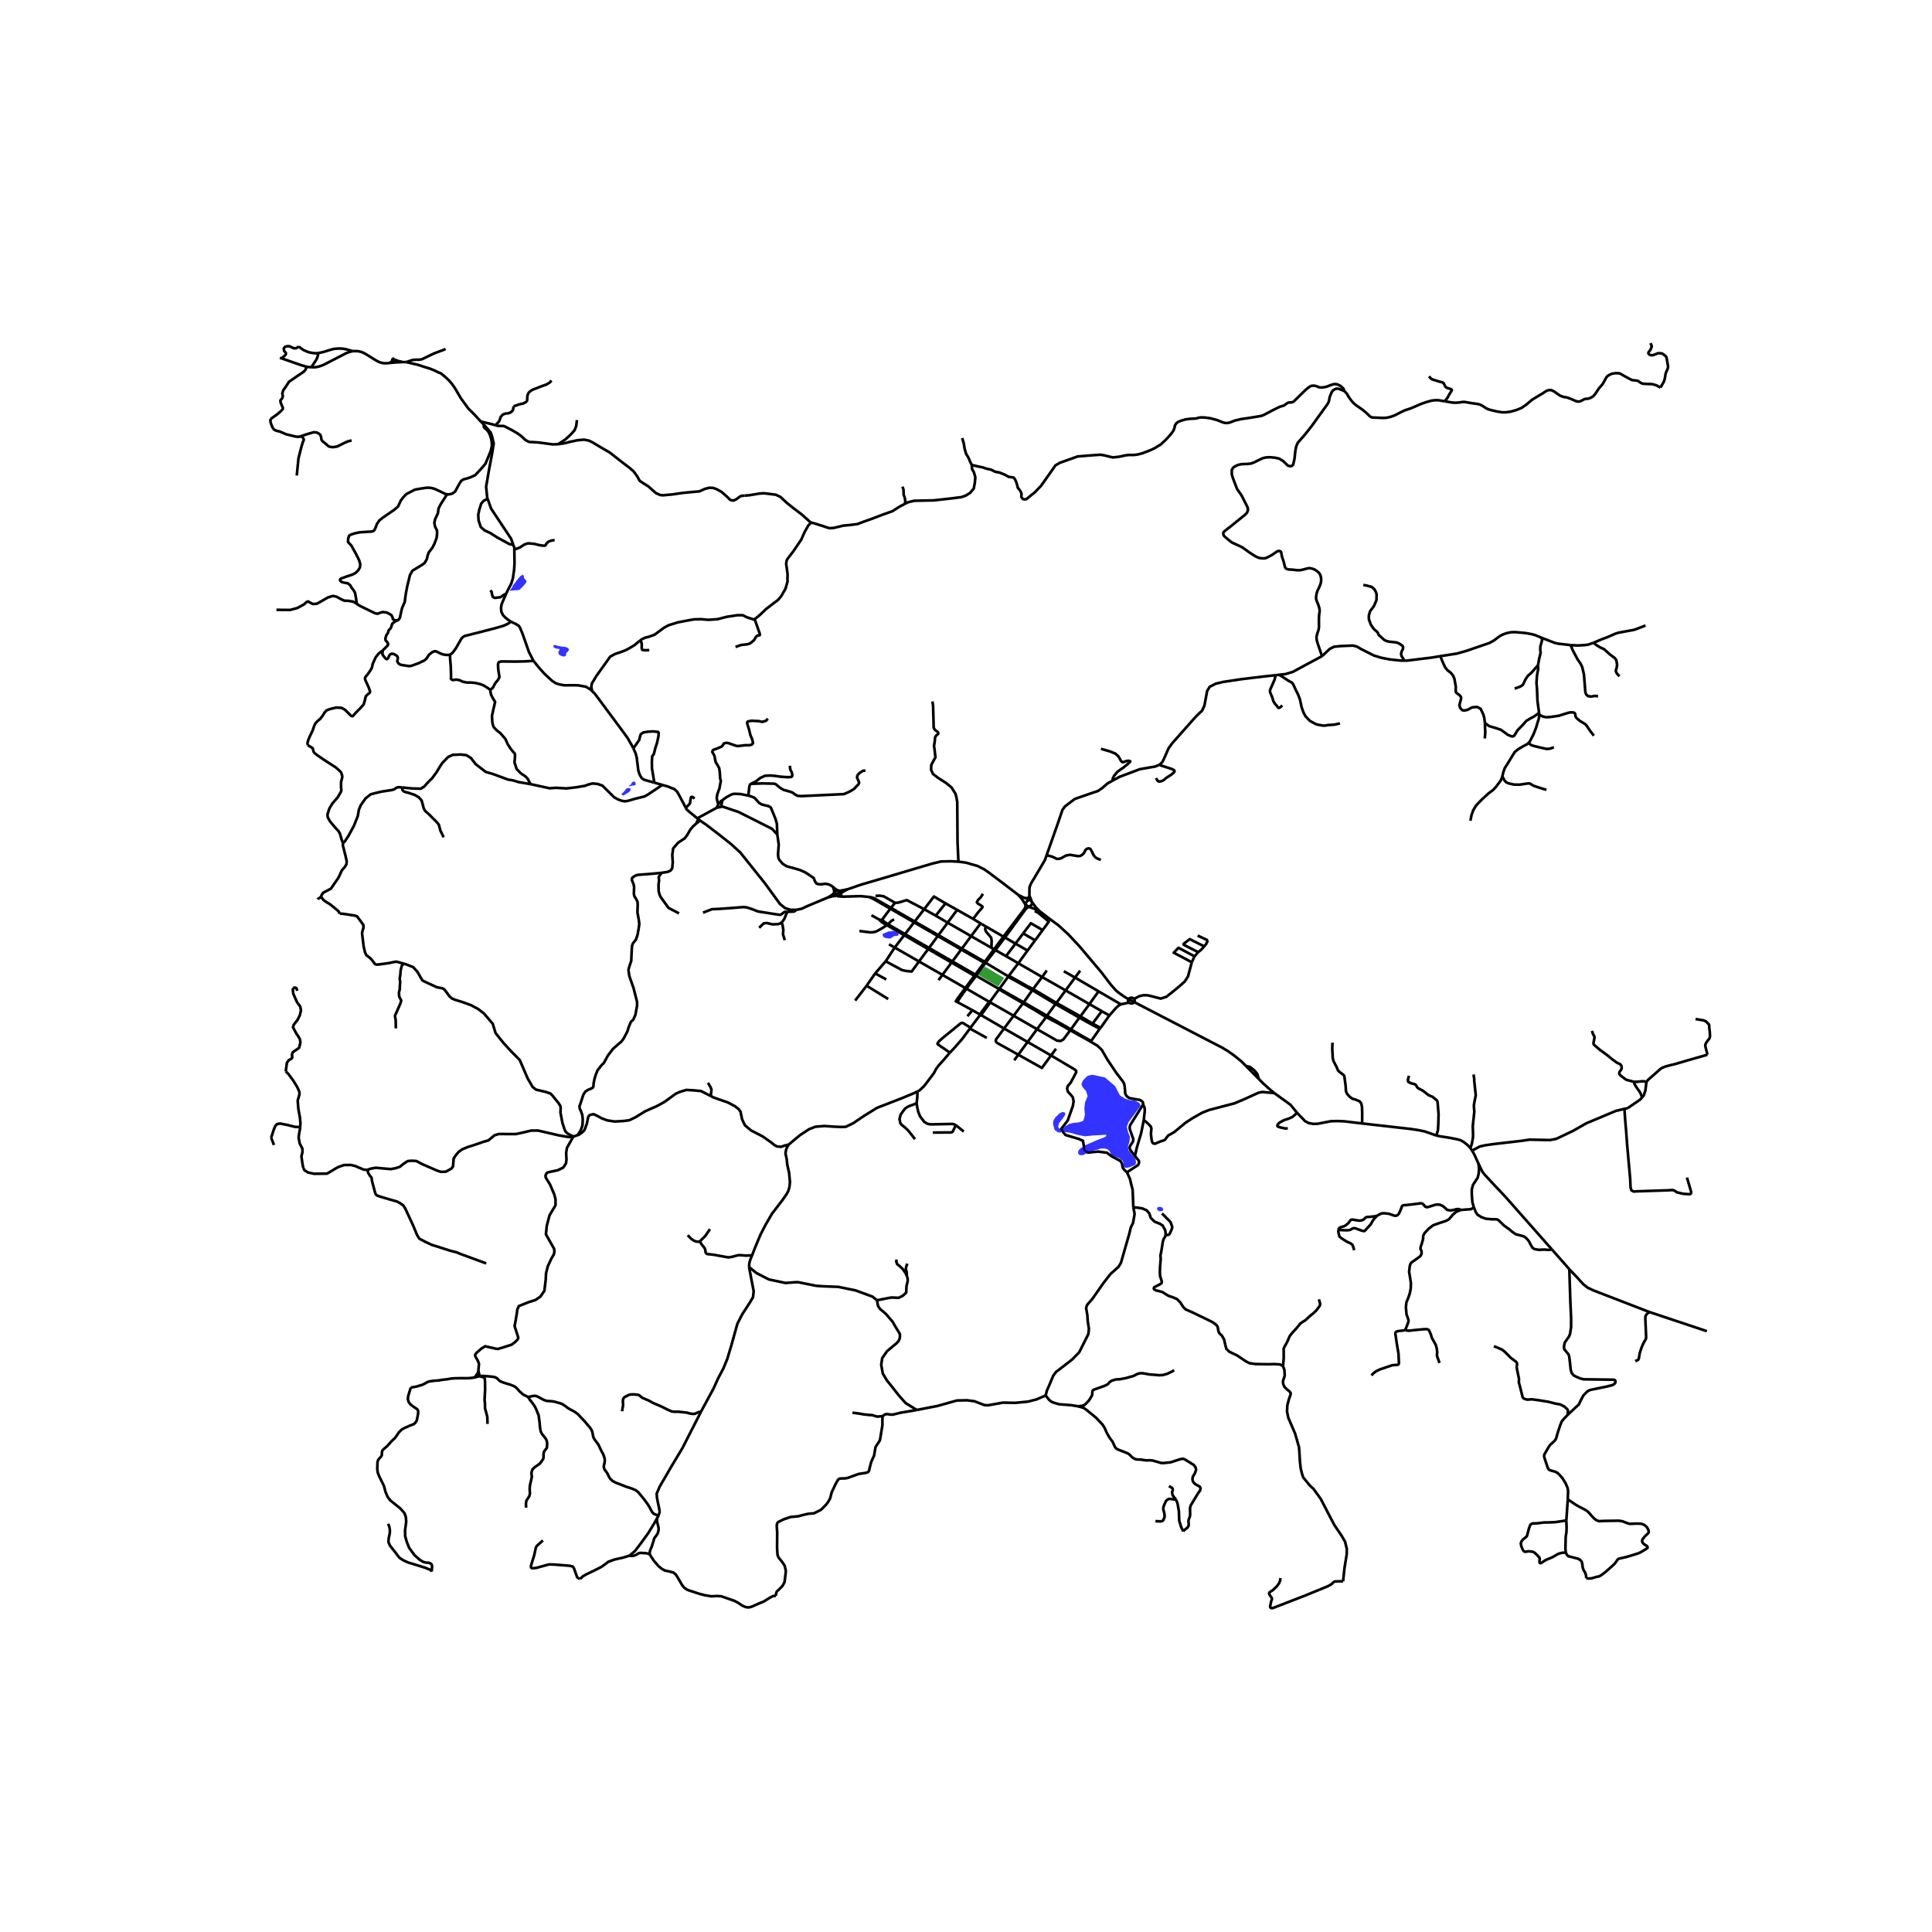 <svg xmlns="http://www.w3.org/2000/svg" width="960" height="960" viewBox="0 0 720 720"><defs><style>*{stroke-linejoin:round;stroke-linecap:butt}</style></defs><g id="figure_1"><path id="patch_1" d="M0 720h720V0H0z" style="fill:#fff"/><g id="axes_1"><path id="patch_2" d="M90 608.752h558V118.448H90z" style="fill:#fff"/><g id="LineCollection_1"><path d="m308.447 334.494 2.561-1.126M296.774 339.07l1.921-.389 2.526-1.16 7.226-3.027M308.447 334.494l1.895-.511 1.262-.12M310.89 332.776l-.697.664-1.746 1.054M145.248 135.262l1.912-.19M131.471 130.865l1.294-.026.929.072.89.222.998.4 1.005.589 3.586 2.223 1.021.53.924.31.734.155 1.122.05 1.274-.128" clip-path="url(#p62841660d0)" style="fill:none;stroke:#000"/><path d="m146.297 134.15-.32.539-.73.573M118.58 131.576l-.974.09-1.225-.137-1.237-.24-1.028-.394-.982-.442-1.041-.707-.708-.613M104.988 133.564l1.133-1.06.395-.42.042-.482-.225-.308-.466-.569-.113-.902.438-.555.875-.26.846.037 1.313.63.536.16.691-.11.932-.592M147.16 135.072l2.944-.143M147.16 135.072l.077-.257.018-.303-.16-.419M146.297 134.15l.305.47.265.247.293.205M150.104 134.93l1.285.015M150.104 134.93l-1.651-.384-.955-.341-.402-.112M116.022 136.859l1.581-.01 1.346-.285 1.65-.593 8.485-4.387 1.218-.45 1.17-.27" clip-path="url(#p62841660d0)" style="fill:none;stroke:#000"/><path d="m118.58 131.576 1.504-.291 1.608-.466 1.8-.563 1.006-.24 1.731-.143 1.428.059 1.423.25 2.391.683M381.218 373.892l.291-.35M381.218 373.892l-3.464 4.649M381.218 373.892l4.341 2.526 4.304 2.621M381.218 373.892l-2.138-1.246M374.915 356.325l-3.954-2.25M374.915 356.325l4.579 2.65M374.915 356.325l3.528-4.672M370.447 353.78l-.983-.564M370.447 353.78l.514.296M370.447 353.78l-3.45 4.672M370.447 353.78l3.507-4.718M413.428 378.445l-2.826-1.605M413.428 378.445l-3.28 4.628M417.689 374.28l-.92.57-.93.852-2.411 2.743M379.494 358.976l8.883 5.137M379.494 358.976l-3.532 4.7M379.494 358.976l3.438-4.732M382.932 354.244l2.827-3.805M382.932 354.244l-4.489-2.591M379.484 393.058l-1.51 2.093M379.484 393.058l3.47-4.74M374.188 383.288l-2.98 4.04-.138.582.24.519.593.407 7.58 4.222M391.692 393.334l-3.409 4.654-8.8-4.93M345.906 353.682l-3.423 4.628M345.906 353.682l.308-.418M345.906 353.682l2.287 1.323M345.906 353.682l-2.435-1.408M356.693 339.086l-3.528 4.773M356.693 339.086l-4.325-2.418M356.693 339.086l5.981 3.374M353.165 343.859l-3.437 4.65M353.165 343.859l-4.451-2.62M353.165 343.859l8.742 5.018M349.746 365.284l1.46-1.971M349.488 348.832l-3.274 4.432M349.488 348.832l.24-.322M349.488 348.832l2.27 1.308M349.488 348.832l-2.41-1.387M366.758 358.775l-3.3 4.427M366.758 358.775l.41.206M366.758 358.775l.238-.323M366.758 358.775l-2.038-1.173M390.102 361.653l-1.725 2.46M358.215 353.858l-3.284 4.43M358.215 353.858l.24-.323M358.215 353.858l2.542 1.463M358.215 353.858l-2.316-1.334M340.64 343.739l2.291 1.318M340.64 343.739l-3.364 4.374M340.64 343.739l.247-.32M340.64 343.739l-3.331-1.919M397.117 369.096l-8.74-4.983M397.117 369.096l8.875 5.096M397.117 369.096l-3.425 4.657M397.117 369.096l3.521-4.782M389.863 379.04l-3.388 4.503M389.863 379.04l.316-.515M389.863 379.04l4.565 2.39M393.354 374.177l-3.175 4.348M393.354 374.177l.338-.424M393.354 374.177l6.49 3.7M393.354 374.177l-8.644-5.163M361.907 348.877l7.557 4.339M361.907 348.877l-3.452 4.658M361.907 348.877l3.514-4.74M402.542 361.727l-1.904 2.587M365.615 378.303l8.573 4.985M365.615 378.303l3.427-4.735M365.615 378.303l-.467-.267M365.615 378.303l-.53.177M384.71 369.014l.283-.418M384.71 369.014l-3.2 4.529M384.71 369.014l-2.357-1.308M409.85 383.37l.298-.297M409.85 383.37l-3.22 4.59M406.905 381.858l2.614 1.359.332.152M375.693 364.029l-3.199 4.404M375.693 364.029l.27-.354M375.693 364.029l.393.195 2.215 1.22M375.693 364.029l-.359-.429M363.125 363.642l.508.222M363.125 363.642l-1.052 1.415M363.125 363.642l.334-.44M363.125 363.642l-3.939-2.278M333.43 353.114l-2.135-1.205M333.43 353.114l-3.366 5.13M333.43 353.114l9.053 5.196M333.43 353.114l3.538-4.602M374.188 383.288l8.767 5.03M374.188 383.288l3.566-4.747M327.794 342.772l.435.669M327.794 342.772l-3.026-1.682M327.794 342.772l.848.084M354.612 358.719l-3.405 4.594M354.612 358.719l.32-.43M354.612 358.719l4.574 2.645M354.612 358.719l-2.196-1.27M373.954 349.062l.547.315M373.954 349.062l-6.574-3.795M373.954 349.062l3.494-4.6M372.298 368.695l-3.217 4.401M372.298 368.695l2.371 1.381M372.494 368.433l-.076.115-.12.147M372.298 368.695l-.414-.375M378.443 351.653l2.865-3.795M378.443 351.653l-3.942-2.276M336.968 348.512l2.46 1.421M336.968 348.512l.308-.399M336.968 348.512l-2.314-1.34M344.417 338.829l4.297 2.41M344.417 338.829l-3.53 4.59M352.368 336.668l-4.321-2.56-3.63 4.72M333.527 336.492l1.327-.133 1.454-.42.974-.34.685-.14 6.45 3.37M406.453 388.197l.177-.238M426.02 411.59l-.064-.71-.445-.562-.776-.413-2.004-.34-1.968-.377-.868-.667-.536-.901-.212-2.606-.184-1.074-.49-.907-2.434-3.178-3.383-5.042-1.99-3.458-.747-.765-.988-.914-2.478-1.479M406.453 388.197l-2.161-1.205M245.419 564.823l-.586 1.044M261.24 526.119l-6.952 13.605-3.966 6.593-4.523 7.797-1.075 2.542.116 1.556.42 2.098.352 1.632.23 1.499-.423 1.382M196.785 520.62l.631-.107.95-.232.87-.105.674.105.854.395 1.048.593.914.475 1.061.346.939.046.889.062 1.107.182.925.287 1.02.244.959.392.987.654.904.704 1.072.636 1.002.512.826.494 1.023.796.987 1.068 1.496 1.55.988 1.21.79.877.642.926.275.555.226.79.127.864.212.803.55.95.825 1.069.488.66.522 1.16.543 1.118.691 1.247.261.753.269.87.063.779-.12.938-.198.778-.066.598.116.556.317.642.35.463.285.346.346.568.297.63.275.586.395.586.797.803.804.469.988.438 1.15.426 2.47.975 1.121.334.981.351 1.094.458.734.524.62.605.55.691.6.704.96 1.222 1.242 1.717.522.851.423.815.667 1.173.314.324.363.287.462.195.628.24.537.182M234.602 579.75l1.99-1.68 2.075-2.703 2.885-3.97 2.286-3.728.995-1.802" clip-path="url(#p62841660d0)" style="fill:none;stroke:#000"/><path d="m242.085 579.24.081-.913.155-.64.564-1.326.706-2.216.183-.803.678-.901.656-.963.317-1.179.015-.889-.247-1.037-.346-1.333-.014-1.173M261.24 526.119l.3-.587 4.403-8.125 1.623-3.617 1.993-3.779 1.467-3.556 1.563-5.185 2.216-7.964 1.82-3.532 2.755-4.235 1.241-2.094.255-2.228-1.094-5.668-.628-3.371M280.28 467.82l-.72 1.741-.324 1.321-.082 1.296M326.821 484.568l-1.662-1.342-6.324-2.33-6.407-1.311-5.576-.218-2.64-.175-6.843-1.37-1.115.037-3.514.271-6.192-1.312-4.66-2.403-2.734-2.237M280.28 467.82l1.1-2.853 2.06-4.914 1.87-3.624 2.396-4.131 3.99-5.186 1.524-2.21.564-1.1.423-1.42.187-1.865-.31-3.383-.678-3.038-.226-2.149-.451-2.074.18-1.21.367-1.075.709-1.062M341.908 406.74l-1.43.707-4.714 1.951-8.917 3.458-4.798 2.964-4.036 2.741-2.794 1.358-1.736.075-2.751-.123-3.514-.248-3.372.284-2.357.926-3.316 2.174-3.147 2.618-1.041.901M264.865 408.448l1.135.58 5.249 1.827 2.681 1.42 1.326 1.038.692.938.602 2.859 1.049 2.242 2.257 1.902 4.431 2.296 3.288 2.334.96.803 1.044.568 1.51.123 1.425-.494 1.47-.358M216.19 588.41l1.077-.994 1.369-.778 2.787-1.327 2.794-1.426 2.532-1.882 2.209-.79 3.218-.73 2.426-.734M242.085 579.24l-.378-.207-.945-.191-2.13-.13-.643.13-.98.648-.918.297-.734.055-.755-.093" clip-path="url(#p62841660d0)" style="fill:none;stroke:#000"/><path d="m202.33 574.07-2.279 2.056-.366.655-.577 2.73-.983 3.152-.254.994.042.525.008.018.486.272 1.426-.16 4.77-1.303 1.672.037 5.82.45 1.15.225.381.238.34.685 1.1 3.08.225.272.9.414M409.406 369.447l-3.414 4.745M409.406 369.447l-8.768-5.133M409.406 369.447l8.283 4.833M215.256 423.057l-1.58.48M264.865 408.448l-3.607-1.841-2.85-.284-2.639-.136-2.3.692-1.58.68-4.243 3.087-2.777 1.527-4.297 1.893-3.724 2.292-2.297 1.115-2.05.285-3.458.198-2.766-.432-2.046-.766-1.708-.938-1.298-.605-1.44.308-.564.655-.225 1.099-.325 1.593-.847 2.247-.846.89-1.214.852-.508.198" clip-path="url(#p62841660d0)" style="fill:none;stroke:#000"/><path d="m246.54 325.28-2.413.235-2.512.222-3.965.296-1.143.42-.93.73-.142.703.706 1.73.169.975-.085 2.594.226.877.706 1.111.423.914.076 1-.104 2.903.451 2.52.254 1.828-.324 2.124-.315 1.837-.603 1.82-1.128 1.432-.353.95-.113 1.606-.184 4.014-.635 1.853-.409 1.457.339 2.322 1.58 4.496 1.299 5.112.013 1.371-.637 3.5-.816 1.799-.847.753-.875 2.1-.423 1.469-1.453 2.754-.819 1.05-3.09 2.692-1.947 2.569-1.454 2.68-1.001 1-1.398 1.828-.635 1.58-.451 1.47-.353 1.716-.07 1.087-.198.507-.536.346-1.284.53-1.016.655-.748 1.198-.65 2-.409 1.273-.387 1.04.176.997.367.667.536 1.544.17 1.618-.1 2.247-.72 1.951-1.1 1.705M377.754 378.54l-8.712-4.972M377.754 378.54l8.721 5.003M405.992 374.192l4.61 2.648M405.992 374.192l-3.341 4.573M402.244 379.243l-3.137 4.385M402.244 379.243l.407-.478M402.244 379.243l4.661 2.615M402.244 379.243l-2.4-1.367M398.84 383.948l.267-.32M398.84 383.948l1.9 1.062M386.475 383.543l7.449 4.27 1.356.132 1.042-.609 2.518-3.388M398.84 383.948l-2.42-1.362M386.475 383.543l-3.52 4.776M188.673 221.207l-1.154 2.58-.61 1.485-.189 1.317.123 1.4.629 1.289 1.092 1.095 1.678 1.239M198.83 246.3l-1.693-3.273-2.337-6.66-.93-2.263-.491-.837-1.08-.696-2.057-.96M167.73 243.99l.875-.642 1.214-1.63 2.088-3.633.339-.395.45-.395.453-.272 6.83-1.73 4.656-1.21 3.19-.939 1.27-.593.79-.469.357-.47M213.676 423.538l-1.207.191-.733-.018-3.394-.58-7.818-1.804h-2.512l-3.302.778-2.399.52h-3.81l-2.61-.026-1.65.506-1.031.902-1.242 1-1.933.544-2.752.975-3.034.963-2.003.84-1.313.939-1.058 1.235-.819 1.272-.084 1.185-.156 1.754-.592.778-1.095.627-1 .53-1.767.064-1.365-.412-2.774-1.217-2.752-1.185-2.3-1.223-1.835-.11-1.41.147-1.412.902-1.524 1.222-1.552.507-1.806.343-2.71-.233-2.864-.27-2.116.382-1.011.418" clip-path="url(#p62841660d0)" style="fill:none;stroke:#000"/><path d="m113.021 435.306.522.865 1.327.815 2.187.445 2.216-.025 2.568-.025 1.171-.667 2.808-1.691 2.328-.84 2.583-.037 1.58.37 3.26 1.371 1.36.097M181.207 470.843l-9.351-3.436-1.826-.748-1.016-.235-1.27-.333-6.999-2.235-2.512-1.198-1.975-1.05-.875-1.456-1.397-3.396-2.879-6.211-.804-1.31-1.129-.802-1.16-.64-4.647-1.336-2.152-.667-.762-.308-.465-.457-.269-.815-1.08-4.057-.12-.969-.126-.408-.226-.259-.338-.382-.635-1.075-.263-1.076M359.736 368.201l-8.53-4.888M359.736 368.201l.44.247M359.736 368.201l-1.21 1.647M359.736 368.201l1.321-1.777M351.207 363.313l-8.724-5.003M445.161 356.398l1.368-1.556M445.161 356.398l-1.016 2.205M444.145 358.603l-6.73-3.568 1.78-1.82 5.966 3.183M382.955 388.319l8.737 5.015M391.692 393.334l1.858-2.496M420.008 436.906l-.938-.865-.6-.784-.17-.611-.155-.994-.55-.964-3.373-1.803-1.693-1.296-3.316-.432-3.796.382-1.114-.79-.353-.506v-1l-.381-2.124-.805-.334-.593-.296-2.286-.68-2.78-.827-.814-.951-.799-1.315 2.418-3.142 1.92-5.435.281-1.704-.31-1.506-.988-1.21-.79-.79-.353-1.236.254-.95 1.115-1.297 2.032-3.829-.029-.568-.62-.53-8.73-5.185M365.42 344.136l1.96 1.131M365.42 344.136l-2.746-1.676M388.377 364.113l-3.384 4.483M420.563 372.363l2.123 1.09M387.309 339.46l3.703 2.864 3.455 2.538 3.757 3.452 4.03 4.318 8.11 9.602 3.545 4.65 1.911 2.165.921.78.815.614 1.487 1.025 1.52.895M420.563 372.363l-.132.305-.02.327.09.316.215.304M422.636 372.265l-.36-.293-.461-.146-.49.023-.44.19-.322.324M474.907 407.357l4.621 3.35 1.448 1.063 2.403 2.943M507.63 418.678l-6.71-.802-2.405-.093-2.526.062-2.653.506-2.23.439-1.728.055-1.736-.327-1.291-.716-2.972-3.09M479.924 420.512l-.96.038-1.694-.359-1.058-.345-.183-.272.14-.531.678-.68 1.609-.888 1.891-.63 1.383-.642 1.649-1.49M535.281 423.168l-4.364-1.53-2.518-.503-2.676-.403-18.092-2.054M496.589 388.577l-.1 2.1.199 3.741.296 1.075 1.1 2.087.537 1.309.663.667 1.355.975.352.494.494 3.68.113 1.964.395.939.974 1.099 1.044.765 1.044.272 1.665.691.536.73.325 1.259.07 2.544-.02 3.71M547.911 427.768l-1.098-1.133-1.36-1.063-1.203-.668-1.462-.378-2.766-.544-3.344-.506-1.397-.308" clip-path="url(#p62841660d0)" style="fill:none;stroke:#000"/><path d="m525.093 400.92-.388 1.352.035.624.113.309 1.087.518 1.051.248.459.185.374.37.232.568.473.476 1.813.938 1.045.84.938.747 1.524.649 1.312 1.074.389.315.204.66.36 4.52-.099 3.594-.14 2.297-.594 1.964M547.911 427.768l.696 1.03M549.16 400.432l.155 1.118.091.537-.014.568.367 3.532.212 1.951-.226 1.21-.225 1.087-.24 1.408.028.988.127 1.42-.177 1.71-.402 3.749.12 3.161-.056 1.118-.388 2.161-.247.82-.374.798M548.607 428.798l.842 1.476 1.555 3.406M578.273 465.55l-17.191-19.47-4.127-4.369-3.642-3.925-.9-1.151-1.41-2.955" clip-path="url(#p62841660d0)" style="fill:none;stroke:#000"/><path d="m549.251 449.866-.536-1.79-.226-2.94v-1.778l.452-1.79 1.707-2.606.395-1.495.155-1.716-.194-2.07M614.6 488.922l21.505 7.174M584.84 472.988l3.326 3.53 1.907 2.101 1.639 1.29 2.328 1.074 20.56 7.94" clip-path="url(#p62841660d0)" style="fill:none;stroke:#000"/><path d="m609.406 507.27 1.102-.518.24-.457.14-.89.212-1.221.72-2.161.691-1.544.875-1.512.085-.686-.31-6.97.063-.802.367-.655 1.009-.932M323.91 334.273l-3.212-.308-6.736.202M313.962 334.167l-.457-.466-.26-.538M313.962 334.167l-2.115-.22M313.192 332.445l2.507-.974M313.192 332.445l-2.184.923M313.192 332.445l-.213-.278-.303-.206M313.272 333.08l.028-.282-.108-.353M318.687 372.883l4.278-5.526M330.064 358.245l6.124 3.285 1.65.345 1.919.183 2.726-3.748M333.527 336.492l-1.493 1.831M326.268 333.876l1.496-.086 1.566.235 3.133 1.779 1.064.688M116.022 136.859l1.451-2.192.501-.772.29-.735.225-.767.091-.817M114.326 136.678l.845.119.851.062M147.096 134.093l-.568-.39-.412-.19M146.297 134.15l-.181-.638M151.39 134.945l4.444 1.031 2.385.791 1.976.594 1.735.703 1.572.773.785.29 1.609 1.31 1.467 1.384 1.047 1.216 1.169 1.675 2.141 3.665 2.1 2.883.723 1 2.077 2.05 2.534 2.76M180.268 158.22l-.456-.517-.658-.633M184.916 158.553l-1.077-.334-2.994-.734-1.69-.415M277.514 184.705l-1.129.074-.72.32-1.227.94-1.129.531-1.17-.26-1.214-1.222-2.048-1.794-1.946-1.06-1.242-.42-1.34-.038-1.61.396-2.116.951-1.086.087-4.982.47-4.007.58-3.5.321-.973-.099-1.637-.716-2.823-2.508-1.918-1.199-1.313-.89-.945-1.704-1.355-1.829-1.482-1.297-2.525-1.902-4.826-3.78-3.303-1.916-2.92-1.767-1.496-.753-1.849-.371-2.526.235-2.892.605-1.567.432-2.695.42M184.916 158.553l.763.17 1.115.018.861.007.663.246.062.07 2.676 1.376 2.004 1.198 1.382 1.026 1.27 1.235 1.044.612.776.24.68-.008 2.241.133 1.774.221 3.688.507 2.088-.061" clip-path="url(#p62841660d0)" style="fill:none;stroke:#000"/><path d="m215.002 156.548-.254 2.187-.592 1.545-1.228 1.42-.833.803-1.326 1.21-2.766 1.83M490.19 143.76l-.636-.037-.712.043-.657.266-.733.526-1.059.901-3.203 3.132-.966.958-.438.284-.42.123-.931.023-.406.113-.313.164-.632.442-.473.352-.458.182-1.22.355-2.252 1.106-3.182 1.674-1.122.532-1.072.234-4.262.68-2.434.352-2.413.574-1.982.754-1.023.167-.84-.08-.79-.222-1.792-.742-2.568-.71-2.117-.303-1.489-.05-.833.105-.797.248-.635.086-1.877.08-1.693.241-1.616.47-1.016.42-.663.457-.572.822-.211.988-.331.939-1.073 1.489-1.898 2.063-1.778 1.662-2.215 1.353-1.355.667-3.217 1.26-2.025.513-1.27.136-2.04.012-.987.13-2.519.53-2.258.248-2.215-.531-1.002-.247-1.397-.235-3.796.268-4.727.387-6.66 2.384-1.61.964-2.398 3.422-2.935 4.151-2.286 2.397-1.75 1.384-1.34 1.16-.72.137-.692-.124-.578-.802.084-1.211-.366-.865-.466-.667-.522-.618-.565-2.05-.48-1.064-.536-.74-.93-.15-.918-.122-1.524-.84-2.047-.804-1.439-.234-1.552-.791-1.65-.346-1.51-.52-1.214-.221-2.822-.667M337.281 187.745l1.08-.557 2.315-.568 7.366-.149 6.603-.74 3.67-.47 1.636-.594 1.609-1.012 1.326-1.582.396-2.075.197-2.126-.536-1.877-.678-1.137-.112-1.581M358.582 163.245l.579 1.976.353 2.113.522 1.791.847 1.409.395.84.225.642.65 1.26M538.435 149.555l-2.335-.395-1.087-.025-1.467.154-1.926.532-2.011.698-2.893 1.26-1.192.482-2.012.661-1.347.649-2.35 1.198-1.178.445-1.192.327-.84.155-1.15.061-2.73-.117-1.059-.037-.649-.13-.402-.24-1.77-1.681-1.221-.964-2.674-1.878-1.08-1.087-1.157-1.569-.79-1.335-.438-.506-.536-.5M492.68 244.534l-1.609-4.694-.352-1.285-.114-1.137.269-1.198.48-1.377.169-.957.021-.705-.028-1.86.042-1.833.092-.68.148-1.056-.035-.568-.149-.779-.345-1.062-.685-1.68-.113-.642-.02-.532.225-1.345.332-1.026.705-1.452.417-1.093.19-.933.043-.741-.07-.778-.319-1.02-.48-.667-.93-.79-.925-.526-1.023-.302-.783-.087-.755.142-.635.174-1.207.32-.917.16-1.122-.036-1.587-.198-1.327-.055-.69-.167-.467-.315-.282-.5-.416-1.816-.65-1.89-.21-1.063-.135-.754-.296-.29-.382-.098-.458.018-.465.21-1.793 1.235-1.834.97-.593.24-.677.075-.896-.037-.826-.142-1.108-.45-2.017-1.249-3.041-2.18-1.278-.649-2.525-1.124-.854-.63-.656-.525-1.192-1.02-.494-.506-.149-.482-.013-.487.197-.433 2.716-2.143 5.207-4.213.706-.742.352-.914-.084-.988-.79-1.594-1.538-3.015-1.623-2.322-1.567-4.077-.395-1.347-.028-1.605.423-.816.537-.47 1.326-.654 1.348-.297 2.364-.091 1.248-.168 1.073-.402 1.721-.858 1.538-.711.967-.247 1.495-.118 1.99.173 1.609.347 1.425.852.931.865.89.89.818.246.72-.123.465-.494.48-2.1.367-3.3.31-1.457.579-1.31 2.554-2.903 2.597-3.275 3.146-4.373 2.681-3.706.403-.686.218-.593.282-1.501.72-1.755.508-.704.946-.568.606-.087.642.087.67.265 1.313.537" clip-path="url(#p62841660d0)" style="fill:none;stroke:#000"/><path d="m490.19 143.76.55.198.578.284.79.167 1.122-.056 1.143-.234 1.355-.532 1.235-.407.853-.043.868.228.939.5 1.065.989.261.858M476.657 251.476l2.392-.26 2.751-.827 6.096-3.298 4.784-2.557M523.188 246.177h-1.2l-2.746-.289-1.388-.156-3.058-.596-2.84-.862-3.172-1.614-1.612-.82-1.397-.839-1.566-.42-1.383.05-3.302.147-2.329.235-1.679.84-2.836 2.68M523.188 246.177h1.298l3.5-.433 2.597-.32 3.033-.371 3.147-.52M574.524 237.69l-2.377-.988-1.27-.364-2.449-.44-2.137-.178-1.623-.148-1.61.05-1.572.333-1.37.487-1.184.612-2.195 1.637-1.665.926-8.671 2.978-3.471.975-6.167.964M553.386 269.468l-.219-1.81-.339-1.303-1.001-2.161-1.13-.655-.705-.062-1.418.155-1.686.914-1.285.272-.747-.21-.748-.884-.212-1.007.388-1.525.219-.859-.05-.642-.571-.661-1.157-.828-.212-.463.014-1.847-.5-2.884-.523-1.248-.86-1.05-1.172-.889-.889-1.075-1.03-2.236-.79-1.976M585.34 240.408l-4.67-.531-1.221-.278-4.925-1.909" clip-path="url(#p62841660d0)" style="fill:none;stroke:#000"/><path d="m573.17 247.943.451-2.544.325-1.223.197-1.032-.134-.95.035-1.193.325-1.223.345-1.254-.19-.834M593.82 239.556l-1.988.685-1.242.16-2.611.155-2.639-.148M595.55 259.506l-1.03-.173-1.623.247-1.016-.136-.748-.618-.325-.914-.225-2.903-.31-3.78-.65-2.693-.593-1.21-1.143-1.656-1.735-3.285-.812-1.977M426.252 417.382l.38-3.452-.049-1.019-.564-1.32M422.964 430.818l-1.764-2.291-.211-.735.106-.648 1.156-1.76.1-.846-1.313-3.754-.05-.778.184-.692 4.847-7.724M422.964 430.818l.695-3.128 1.62-5.424.973-4.884M474.907 407.357l-4.544-.41-1.397.296-5.2 2.365-3.675 1.562-9.576 2.512-2.608 1.046-3.374 1.92-2.737 1.777-4.178 3.47-2.278 1.291-.494.623-.579.816-.388.296-1.538.506-1.856.797-.628-.074-.339-.26-.33-.981-.283-2.34.19-1.982-.218-.76-1.1-1.154-1.525-1.29M420.008 436.906l1.333-.92 2.837-1.859.324-.846-.077-.697-1.46-1.766M422.357 449.89l-.254-6.508-.578-2.222-.41-1.772-1.107-2.482M389.691 520.052l.458-1.817.943-2.153 1.428-3.416 1.001-1.358 4.615-3.544 1.495-1.185 2.569-2.643 3.386-6.741.226-1.976-.437-2.79-.155-2.322-.452-2.592.268-1.013.494-.667 1.58-1.803 4.092-5.852 2.625-3.384 3.048-2.729.875-1.481 3.02-10.496.65-2.655.817-1.642.607-3.384-.487-2.519M434.373 460.355l.028-.685-.056-.475-.106-.723-.932-1.728-.987-.649-2.06-.833-1.425-1.42-.488-1.587-1.03-1.216-1.587-.68-1.863-.302-1.51-.167M196.785 520.62l.176.207.12.238.124.204.32.478.237.284.282.374.49.601.752 1.112.56 1.13.509 1.308.374.864.367 2.772.105 1.377.12.827.177 1.037.48.982.663.784.804 1.05.367.894.113.97-.134 1.481-.487.612-.515.691-.183.648-.064.66.028.716-.12.772-.289.42-.395.58-.579.741-.945.698-.776.5-.536.475-.487.494-.183.488-.198.814.007.445.141.79-.035.438-.092.414-.296 1.32-.261 1.081-.113 1.148-.007.766.099 1.284-.248 1-.656.988-.416.648-.162.95v.994l.084.698M176.774 513.373l-1.467.182-1.375.068-2.018-.018-2.427.043-1.383.104-1.545.272-1.736.186-1.255.222-1.892.148-1.446.185-.952.284-.946.556-.833.432-.79.234-1.383.433-1.115.21-1.1.148" clip-path="url(#p62841660d0)" style="fill:none;stroke:#000"/><path d="m160.872 585.654.156-1.93-.163-.684-.31-.328-.749-.333-.973-.019-1.115-.29-1.29-.778-1.955-1.734-2.01-2.753-.862-2.185-.607-2.136-.042-2.11.437-3.334-.155-1.741-.536-1.457-1.609-1.765-3.626-2.914-1.016-1.334-.777-1.864-.606-2.246-1.736-3.519-.522-1.297-.212-1.42.1-2.69.25-.73.543-.672.631-.685.18-.454.046-1.065.149-.605.352-.414 1.51-1.296 1.563-1.778 1.287-1.2.759-1.053.575-.87.413-.464.793-.774.85-.494 2.06-.908 1.514-.57.593-.513.494-.747.24-.947.353-1.936-.008-.753-.296-.655-1.715-1.148-.825-.648-.67-.858-.339-1.093.12-1.185.995-3.216M178.737 512.876l.74-.117.953.024 1.58.136 1.546.148 1.05.21.573.34.338.302.558.63.733.383.981.377.973.29 1.25.376 1.439.556.536.284.79.728.79.914 1.411 1.271.678.31 1.129.583M111.87 420.018l-.034.532-.31 1.605-.24 1.766.395 2.198 1.002 1.927.042 1.271-.395 1.593.353 2.532.338 1.864M420.716 373.615l-1.248.302-1.78.363M444.145 358.603l-1.39 5.236-1.214 1.915-1.947 1.741-2.333 1.928-2.606 2.061-2.084.666-3.31-.863-1.528-.352-1.49-.057-.965.193-.811.228-1.83.966M422.686 373.452l.164-.391-.017-.416-.197-.38M420.716 373.615l.274.194.356.13.385.026.375-.079.33-.176.25-.258" clip-path="url(#p62841660d0)" style="fill:none;stroke:#000"/><path d="m464.308 397.251-1.642-1.66-2.512-2.062-2.526-1.803-2.187-1.31-5.899-3.05-26.856-13.914M383.616 333.722l-.025.731M390.06 318.671l-.666 1.888-4.26 7.203-.7 1.124-.372.768-.392 1.006-.031 1.066-.01 1.338-.013.658M383.616 333.722l.948 2.386M383.44 337.975l.791-.586.273-.32.092-.306-.032-.655M383.44 337.975l2.022.704 1.847.78M383.44 337.975l-1.279-.855M381.286 340.11l.876-1.197.551-.584.727-.354M382.161 337.12l-.021.839-.33.762-.911 1.2M383.614 335.292l-.485.276-.37.32-.265.317-.117.27-.216.645M379.46 333.492l1.306 1.448 1.395 2.18M384.564 336.108l-.541-.581-.409-.235" clip-path="url(#p62841660d0)" style="fill:none;stroke:#000"/><path d="m387.309 339.46-1.296-1.349-1.45-2.003M383.614 335.292l-1.385-.53M383.614 335.292l-.023-.839M357.173 321.118l2.725.346 4.512 1.297 2.455 1.26 1.2.84 6.215 4.655 5.18 3.976M382.229 334.762l-.966-.35-1.803-.92M191.41 151.413l-.189 1.222-.349.59-.758.572-.695.218-1.143.136-.917.358-.761.865-.594 1.705-.937.938-.151.536M205.493 141.781l-.571.758-1.336.776-1.578.557-3.551 1.376-.84.539-.627.617-.43.952-.1 1.791-.159.383-.278.297-1.016.531-1.383.31-2.214.745M198.83 246.3l1.892 2.36 2.13 2.384 2.794 2.594 1.51 1.013 1.2.383 1.841.352 3.818-.006 1.453.025 1.528.27 1.314.244 1.768 1.03.55.549M236.008 278.856l-.325-.702-1.829-3.164-2.046-2.823-10.073-13.563-1.107-1.106" clip-path="url(#p62841660d0)" style="fill:none;stroke:#000"/><path d="m238.522 238.739-.632.483-1.439 1.21-1.849 1.112-1.34.717-1.595.63-2.525.852-1.75.989-5.221 7.3-.65 1.125-.93 1.494-.24 1.297.277 1.55M337.281 187.745l-1.94 1-2.794 1.778-3.484 1.235-1.761.67-2.756 1.048-2.61.914-2.399.915-2.766.346-2.498.234-3.485.84-1.595.112-1.199-.322-1.552-.568-.79-.21-2.329-.754-1.058-.21" clip-path="url(#p62841660d0)" style="fill:none;stroke:#000"/><path d="m277.514 184.705 1.694-.137 3.796-.63 1.665-.123 4.442.552 1.723.804 2.428 2.264 2.61 2.081 2.294 1.74.748.571 2.631 2.378.72.568M281.208 230.649l.54-.272 1.615-1.367 2.166-2.067 2.878-2.221 1.412-1.016 1.27-1.458 1.637-2.84.774-2.711-.04-.922.056-1.779-.536-3.929.197-1.26.395-.642 2.11-2.762 2.943-4.33 1.27-2.89 1.41-2.446.96-.964M446.32 348.668l3.836 1.783M448.773 352.68l.734-.895.65-1.334M448.773 352.68l-5.4-2.69-2.257 1.75-.018.192.054.154 5.377 2.756M448.773 352.68l-1.058 1.199-1.186.963M111.87 420.018l.093-1.494-.184-2.062-.606-3.272-.226-3.063.466-1.606.211-.827-.07-.815-.762-1.73-1.496-2.444-1.89-2.556-.918-.853" clip-path="url(#p62841660d0)" style="fill:none;stroke:#000"/><path d="m110.937 373.83.97 1.297.254 1.458-.452 1.84-.847 1.692-1.369 1.73-.31.987.451.84.847 1.568.537.754.748 1.284.197 1.173-.466 2-.395.31-1.721 1.173-.339.37-.226.68.085 1.21-.38.408-.834.444-.761.963-.438 3.285M260.931 305.814l-1.479 1.1M260.931 305.814l-.558-.424M296.774 339.07l-2.185-.018-1.992-.612-1.957-1.596-5.563-7.649-9.172-11.474-3.344-3.063-4.205-3.335-5.133-3.947-2.292-1.562M246.54 325.28l2.329-.358.974-.445.592-.728.113-.42.17-2.014-.184-2.717.339-2.421 1.806-2.1 2.483-1.655.903-1.161 1.186-2.075.945-1.13 1.256-1.143M260.373 305.39l-.514.609-.407.914M259.866 304.966l7.22-3.932M259.866 304.966l.507.424M255.569 301.05l.291.57 1.175 1.045 2.83 2.3M104.3 133.345l.688.22M104.988 133.564l7.284 2.544 2.054.57M112.097 162.59l-.98.21-1.214-.16-3.274-.804-1.792-.778-.79-.297-.664-.123-1.157-.445-.437-.537-.325-.538-.564-1.495-.17-1.026.508-.728 1.807-1.26 1.51-1.273.79-.816.082-.484-.83-1.962-.113-.816.762-.963.141-.779-.186-.942.398-1.195 1.03-1.433 1.058-1.656 2.667-1.853 2.773-1.866.628-.636.571-1.257M131.041 164.146l-1.41.341-1.186.524-2.747 1.373-1.515.258-1.143-.099-.578-.21-1.609-1.396-.705-.543-.367-.594-.113-.951-.296-.753-.523-.495-.79-.408-1.087-.123-2.554.729-2.32.791" clip-path="url(#p62841660d0)" style="fill:none;stroke:#000"/><path d="m110.597 177.213.634-6.393 1-3.943.593-2.001.38-.915-.027-.358-.254-.445-.826-.568M127.808 314.144l-.492-1.253-.607-2.16-.564-1.014-.875-.901-2.272-2.693-.832-1.47-.142-1.087.72-2.26 1.129-1.877 1.947-2.236 1.185-2.001.212-.705-.113-1.024v-1.965l.466-1.94-.133-.835-.432-1.03-1.806-1.654-4.092-2.631-2.808-1.915-1.002-.79-.423-.52-.325-1.309-.557-.401-1.305-.76M142.612 242.41l-1.495 1.136-1.101 1.408-1.073 2.334-.38 1.619-.664 1.16-1.192 1.638-.304.296-.353.538.015.716 1.326 2.897.53 1.55-.086.358-.303.328-.458.327-.727.754-.183.593-.184.988-.508 1.556-1.369 1.495-1.65 1.655-.861 1.013-.24.149-.466-.124-.776-.754-1.453-1.458-1.37-.802-2.017-.087-2.286.544-1.298.494-.762.852-.72 1.223-.988 1.21-.833.655-.889.976-.408.902-.565 1.68-1.087 2.236-.592 1.408-.254 1.062.099.778M149.855 293.468l-.695-.068-.734-.024-.677.173-.762.568-.903.296-3.754.568-2.54.593-1.693.47-1.891 1.532-1.75 2.494-.706 1.68-.395 2.322-1.467 3.718-1.976 3.62-1.383 2.149-.721.585" clip-path="url(#p62841660d0)" style="fill:none;stroke:#000"/><path d="m119.636 334.232.215-.64.515-.809.522-.32 2.449-1.304 2.822-4.1 1.226-2.679 1.06-1.236.656-1.05.113-1.15-.402-1.778-1.037-4.153.033-.87" clip-path="url(#p62841660d0)" style="fill:none;stroke:#000"/><path d="m126.667 340.46-.579-.927-1.1-.926-1.99-1.618-1.467-.865-.988-.74-.907-1.152M118.334 335.149l.127-.148.515-.297.66-.472M150.39 359.113l-2.585-.72-.762.062-1.975.432-1.595.234-2.723.346-.635-.024-.353-.16-.762-1.013-.88-1.074-1.626-1.29-.486-1.033-.496-2.208-.59-4.881.17-.89.366-1.099-.043-1.099-.662-.914-1.708-2.31-.946-.284-1.75-.26-2.158-.345-1.524-.123M150.39 359.113l.915.256 2.68 1.05 1.593 1.772 1.435 2.513.402.642.945.519 4.431 2.05 2.117.408.649.37.96 1.235 1.002 1.39.93.808 1.101.445 2.88.902 3.104 1.124 2.695 1.457 2.116 1.63 3.272 3.822 1.059 3.472 2.866 3.599 2.915 3.181 3.25 3.307 2.947 6.847 1.852 3.174 1.242.978 3.528.84 1.862.617.678.679 2.413 2.989.649 1.074.057.89-.071 1.444.734 3.89.812 2.474.359.737.663.68 1.115.63 1.129.53M178.27 510.797l.24-2.49-.338-1.012-.86-1.544-.191-.345-.064-.407.155-.334.382-.524 1.834-1.575 1.397-.864.353.098 2.794.63.847.21.773.057 2.09-.612 3.007-.976 1.171-.889.917-.864.332-.587.007-.389-1.348-4.204.261-1.302.621-3.68.113-1.087.579-1.382 1.157-.445 2.489-1.006 2.605-.822 1.806-1.26 1.472-2.13.504-4.167.112-2.345.678-2.692 1.38-2.928.906-1.542.17-1.149-.13-.872-3.044-5.365.323-3.21 1.016-3.852 2.24-3.774v-2.268l-.494-1.836-1.535-3.618-1.622-2.606-.085-.74.325-.742.465-.444 3.838-.815 2.033-1.013.987-1.556.17-1.383-.113-2.519.282-1.852 2.399-4.236M178.27 510.797l.467 2.079M176.774 513.373l.396-.41.917-1.297.182-.87M176.774 513.373l.072-.01.988-.29.903-.197M181.686 530.655l-.085-2.648-.459-1.753-.387-1.39-.021-1.845-.149-1.296.198-3.822-.028-2.688-.07-1.405-.156-.26-.332-.24-.762-.229-.698-.203M151.39 134.945l2.384-.797 1.51-.111.832.024.805-.11.578-.186 4.079-1.977 4.487-1.705M584.84 472.988l.38 12.057.283 6.161v3.384l-.395 2.519-.381.962-1.595 2.273-.31 1.567.183 1.001.635.74.917 1.1.254.864.297 2.482.267 2.506.368 1.111.69.828.805.444 1.736.741 1.2.296 11.288.148.353.155.212.346-.036.623-.444.53-.67.371-2.287.568-6.032 1.235-1.016.53-1.482 1.532-1.016 1.95-.734 1.52-.846.716-3.239 3.025M584.26 558.817l.128-3.284-.254-1.173-.664-1.555-1.157-1.889-1.312-1.494-.593-.519-.733-.407-1.891-.53-.565-.285-.366-.53-1.242-3.73-.184-.703.113-.68 1.665-2.888.607-.815 1.143-1 .635-.655.41-.814.437-1.692 1.002-3.025.564-1.383.691-.888 1.531-1.605" clip-path="url(#p62841660d0)" style="fill:none;stroke:#000"/><path d="m556.716 501.702 1.326.506 1.806.802.974.79 2.272 2.285 1.849 1.37.36.42.077.544-.162.963.19 1.24.664 3.18-.043 1.42.367 1.284.536 2.136.522 2.1.48.517 1.27.346 1.609-.123 2.187.271 3.937.63 2.392.618 2.187.413 1.496.784 1.058.97.275.487-.12 1.618M584.84 472.988l-6.567-7.437M593.82 239.556l2.943-1.254 2.462-.927 2.668-1.18 1.206-.389 4.367-.815 1.15-.192.84-.24 3.768-1.446M538.435 149.555l2.928.488 1.193.043 1.39-.11 1.044-.174.726-.024 2.738.463 2.336.334.69.185 1.052.512 1.312.884.847.383 1.256.364 1.982.445 1.8.303 1.368.012 1.905-.259 2.174-.624 1.841-.754 1.616-1.093 2.399-2.008 1.672-1.02 2.145-1.26 1.255-.852.608-.297.782-.148.734.068 1.073.562 1.319.952.882.562 1.115.407 1.475.26 1.382.519 1.948.84.832.16.833-.197 1.439-.754.713-.117.642-.03.924-.322.854-.513.677-.686 1.552-2.335 1.37-1.582.507-.901.819-1.496.55-.66.734-.414.832-.39 1.122-.185 1.383-.018.62.179 2.096 1.192 2.053 1.094.417.136 1.397.136.338.043.36.13.847.61.451.236.58.185 1.784.08 1.355.038.762.148 1.249.426 1.29.735M615.086 127.877l.395.86.064.481-.211.544-.184.475-.656.878-.18.246-.004.343.275.362.389.229.79.117.846-.254 1.165-.494.903-.024.83.13 1.223.926.324.494.565 3.182-.005.634-.205.608-.53 1.167-.177.58-.247 1.607-.353 1.211-1.298 2.267M396.458 361.942l4.18 2.372M410.602 376.84l-3.432 4.606M406.905 381.858l.265-.412M356.735 373.423l5.641 3.051M356.735 373.423l.902-1.39.374-.543M357.496 371.25l-.508.691-.8 1.226.547.256M360.176 368.448l8.45 4.881M360.176 368.448l1.31-1.787M360.176 368.448l-1.181 1.616M367.535 358.942l7.799 4.658M367.535 358.942l-.153-.28M367.535 358.942l-.368.04M370.96 354.076l3.541-4.699M370.96 354.076l-3.578 4.586M374.501 349.377l3.398-4.64M388.562 346.617l2.32-3.163-3.943-3.25-1.32-.71M388.562 346.617l-2.803 3.822M381.308 347.858l2.86-3.787 4.394 2.546M381.308 347.858l4.451 2.58M383.59 334.453l-.518.171-.843.138M365.148 378.036l-.063.444M365.148 378.036l-2.772-1.562M365.148 378.036l3.477-4.707M368.625 373.33l.417.238M368.625 373.33l.456-.234M369.042 373.568l.039-.472M361.695 382.984l-.242.328M361.695 382.984l3.39-4.504M353.999 392.294l-4.264-2.927-.29-.21-.063-.284.494-.741 1.1-1.031.833-.686 6.188-5.032.5-.204.424.099 2.774 1.706M341.908 406.74l.771-.38 1.75-1.655 3.598-4.754.762-1.47.92-1.284 1.763-1.964 2.527-2.939" clip-path="url(#p62841660d0)" style="fill:none;stroke:#000"/><path d="m361.453 383.312-2.803 3.808-3.112 3.543-1.54 1.631M361.453 383.312l6.303 3.503M369.464 353.216l.096-2.582-.185-1.18-1.932-2.31-.307-.885.244-.992M322.965 367.357l3.198-4.603M322.965 367.357l8.047 4.957M330.064 358.245l-3.901 4.509M326.163 362.754l4.124 2.269M363.459 363.202l-3.95-2.277M363.459 363.202l.46.259M354.931 358.289l-2.188-1.262M354.931 358.289l4.577 2.636M346.214 353.264l-2.4-1.383M346.214 353.264l2.293 1.322M337.276 348.113l-2.304-1.33M337.276 348.113l2.503 1.443M331.793 338.644l.24-.321M331.793 338.644l-3.15 4.212M331.793 338.644l2.34 1.347M331.793 338.644l-2.373-1.366M328.229 343.44l2.277 1.331M328.229 343.44l.413-.584M328.642 342.856l2.301 1.603M330.506 344.771l-1.409.932-1.982 1.142-.96.408-.727.152-1.039.068-4.104-.505M330.506 344.771l1.374.795M330.506 344.771l.437-.312M333.22 342.631l-.936.477-1.34 1.35M330.943 344.459l1.269.732M323.91 334.273l1.497.695 2 1.151" clip-path="url(#p62841660d0)" style="fill:none;stroke:#000"/><path d="m327.639 335.793-1.96-1.129-1.77-.391M366.996 358.452l-1.989-1.146M366.996 358.452l.386.21M358.455 353.535l-2.33-1.342M358.455 353.535l2.554 1.47M349.728 348.51l-2.45-1.41M349.728 348.51l2.298 1.323M340.887 343.42l-3.319-1.91M340.887 343.42l2.324 1.338M332.034 338.323l-2.384-1.373M332.034 338.323l2.355 1.356M293.375 339.792h.65l1.919-.073.83-.648M311.008 333.368l.25.293.346.202M310.89 332.776l.003.272.115.32M312.676 331.96l-.36-.112M315.699 331.471l-2.122.394-.9.096M312.315 331.848l-.942-.49-.949-.853M312.315 331.848l-.383-.01-.368.097-.314.192-.23.268-.124.318M311.604 333.863l.243.084M311.847 333.947l.324-.08.575-.265.36-.266.14-.173M310.896 332.713l-.005.063M310.424 330.505l.397 1.211.075.997M313.246 333.163l.026-.083M357.173 321.118l-2.725-.148-3.697.074-3.077.728-5.686 1.668-12.525 3.73-8.693 2.552-5.071 1.75M313.272 333.08l.6-.566 1.827-1.043M289.678 311.014l.536 3.706-.268 3.668.155 1.396.438.815 1.213 1.359 1.454.901 2.31.61 2.523.73 2.018.898 1.403.897 1.813 1.256.41 1.16.583.827.584.263 1.26.066 1.32-.204 1.17.155.995.438.83.55M278.875 296.496l1.18.351 1.142.481 1.722 1.915.96.556.86.222 1.737.416.803.523 1.722 4.2.522 1.821.155 4.033" clip-path="url(#p62841660d0)" style="fill:none;stroke:#000"/><path d="m268.728 300.7.545-.11 5.983 2.025 12.475 6.275 1.947 2.124M267.086 301.034l.65-1.321M267.086 301.034l1.642-.334M401.811 524.087l-2.687-.426-4.431-.334-1.934-.574-1.001-.407-.833-.716-1.234-1.578M341.675 525.464l2.895-.58 4.803-.924 7.24-2.039 3.827-.073 2.746.365 2.283.892 1.368.513 1.327.104 1.884-.339 3.706-.661 4.66.073 4.736-.461 3.217-.84 3.324-1.442M478.16 509.135l.508 1.401.105 2.186-.62 1.864-.021.617.112.686.487 1.03.776.779 1.094.889.402.567-.043.599-.592 1.593-.628 2.426-.099 2.29.452 2.248 2.554 5.95.62 2.149.833 2.938.17 2.248.169 2.913.282 2.667.48 1.975.452 1.408 2.314 2.864 1.58 1.506 2.681 3.704 2.202 4.247 1.44 2.79 1.466 2.766 2.682 3.95 1.241 2.149.65 2.641-.029 2.1-.818 5.011-.536 5.013" clip-path="url(#p62841660d0)" style="fill:none;stroke:#000"/><path d="m477.2 588.095-.155.987-.374.957-.84 1.148-1.503 1.432-1.17.754-.205.345.035.29.374.698.565.753.098.494-.296.802-.395 1.913.099.396.26.21.41.049.472-.136 11.84-4.58 8.297-3.407 1.552-.84.565-.617.451-.32.62-.1 2.626-.024M352.368 336.668l-3.654 4.57M469.123 402.118l1.645 1.663 2.755 2.46 1.384 1.116M440.941 570.681l.46-.506 1.142-.864.268-.444.173-.386.022-.497-.06-.608-.064-.534.14-.592.396-1.075.113-.704-.042-2.505.24-.902 2.667-4.432.86-1.21.156-.753-.254-.605-.974-.543-1.016-.642-.593-.754-.183-.839.113-.9.86-1.458.382-1.21-.212-.913-.65-.865-3.188-1.969-.536-.284-.501-.03-.805.141-3.584 1.167-2.688.272-.818-.02-.664-.19-2.575-.735-.988-.086-1.27.043-1.291-.16-.819-.143-1.305-.03-.684-.112-.586-.296-.614-.364-.973-1.013-.558-.425-.853-.359-3.006-1.172-.635-.377-.402-.5-.953-2.074-1.03-1.334-1.044-1.802-.924-2.08-.755-1.155-2.4-2.531-3.435-2.81-1.08-.79-2.11-.635" clip-path="url(#p62841660d0)" style="fill:none;stroke:#000"/><path d="m437.541 510.592-.642.469-1.905.914-1.552.444-1.34.087-3.769-.297-2.42-.432-1.128-.012-1.094.34-1.164.647-2.95.828-2.243.426-1.46.068-1.588.488-.811.537-.445.561-.55.426-1.13.488-3.054 1.08-.847.34-.318.37-.077.828-.028.629-.31.66-.932 1.47-1.482 1.556-.973.382-1.518.198M326.821 484.568l.416 2.185.696 1.021 2.217 1.891 2.553 2.974.832 1.519 1.143 1.84.706 1.21-.043 1.42-.409 1.073-.833.902-3.527 2.938-1.806 2.618-.367 2.445.586 3.27 1.581 2.62 2.066 2.555 2.261 2.906 2.58 2.913 4.202 2.596M328.9 527.785l.882-.68.867-.117 1.08.167.953.037 2.871-.698 6.122-1.03" clip-path="url(#p62841660d0)" style="fill:none;stroke:#000"/><path d="m337.96 475.618.274.66.043 1.136-.452 1.853-.113 2.47-1.326 1.184-1.468.741-2.71-.124-2.031.37-3.356.66M317.681 526.458l2.406.32 1.793.321 2.349.247.769.013 1.263.395.614.167 2.025-.136" clip-path="url(#p62841660d0)" style="fill:none;stroke:#000"/><path d="m307.988 560.606.613-.844.79-1.423.522-2.108.621-1.34.946-2.012.844-1.434.489-.387.861-.087h1.15l1.087-.197 1.902-.686 2.288-.82 2.008-.276 1.217-.286.5-.445.371-1.618.537-1.984 1.026-2.231.508-3.075.614-1.03.846-1.229.228-.526.344-2.11.557-3.327-.02-1.828.063-1.518M289.142 594.73l.063-.82.254-.754 1.411-1.364.797-.858.706-1.314.417-3.346.07-.87-.459-1.963-1.001-1.476-1.228-1.481-.43-1.087-.149-2.69.043-5.661-.162-2.321.063-.722.275-.63.53-.327 1.77-.858 2.552-.857 2.804-.261 1.969-.523 1.85-.417 2.028-.157 2.625-1.305.375-.349 1.673-1.713M260.659 593.978l-4.396-1.451-1.263-.803-.818-1.049-1.694-2.913-.67-1.007-.825-.685-1.419-.4-1.7-.353-1.22-.642-1.273-1.034-1.67-1.947-1.626-2.454M289.142 594.73l-.998.065-.78.377-1.073.627-1.714 1.064-1.683.673-1.29.58-1.595.707-1.041.219-1.062-.13-1.22-.509-1.825-1.21-1.28-.654-4.787-1.656-1.599-.097-2.07.111-2.484-.407-1.982-.512M605.37 413.226l-3.202.779-10.943 4.587-5.116 2.908-6.138 2.915-2.357.457-7.563-.16-2.992.444-10.244 1.18-3.175.444-2.124.469-2.91 1.55M606.528 413.016l-1.157.21M611.947 409.028l-.72.76-4.699 3.228M636.316 393.06l-7.07 2.013-4.6 1.358-3.922.988-1.68.729-4.98 4.396-.494.717M611.947 409.028l.663-.914.564-1.643.396-3.21M608.87 403.15l.96.024 2.16-.216.711.012.869.29M631.879 379.771l3.012.494.805.346 1.121 1.112.177.463-.028.636.211 1.605.092 1.828-.198.71-1.114 1.451-.367.692-.092.68.536 2.13.282 1.141M246.81 292.521l-2.966-.846M255.569 301.05l-.77-1.504-1.787-3.331-.658-1.162-1.012-.97-1.23-.458-1.192-.502-2.11-.602" clip-path="url(#p62841660d0)" style="fill:none;stroke:#000"/><path d="m197.674 292.215 7.197 1.556 2.271-.185 3.965.234 3.782-.444 3.077-.519 1.298-.494 1.495-.383 1.892.148 1.862.655 4.276 4.261 1.467.853 1.327.506 1.157.21 1.044-.099 2.95-.852 3.456-.852 1.412-.79 1.537-1.039 3.671-2.46M384.993 368.596l-2.399-1.22M393.692 373.753l-1.172-.695-7.527-4.462M393.692 373.753l6.516 3.646M402.65 378.765l-2.442-1.366M402.65 378.765l4.52 2.68M410.148 383.073l-.44-.242-2.538-1.385M372.494 368.433l-.61-.113M372.494 368.433l2.389 1.353M381.51 373.543l-2.213-1.254M381.51 373.543l8.67 4.982M390.18 378.525l4.477 2.536M399.107 383.628l-2.44-1.428M399.107 383.628l1.872 1.095M406.63 387.96l-2.128-1.205M291.28 343.714l.36 1.068.281 1.742-.112 1.717.367 1.148.282 1M282.924 345.76l.742-.73.904-.89 1.157-.173 2.173.519 2.089-.099.875-.296.416-.377M293.375 339.792l-1.044 2.57-.65.988-.401.364" clip-path="url(#p62841660d0)" style="fill:none;stroke:#000"/><path d="m261.992 340.114 3.358-1.285 2.484-.099 3.895-.271 5.305-.42 1.299.124 1.919.641 2.23.865 7.055 1.112 1.157.148.448-.18.339-.225.674-.521.458-.21h.762M253.058 340.396l-3.937-2.062-2.935-4.075-.423-.963-.31-1.235-.03-2.52.199-1.383-.142-1.333 1.06-1.545M144.655 567.873l.416 1.065.216 1.133-.008 1.185-.444 2.191-.07 1.099.148.518.48 1.019 1.714 2.154 1.721 2.272 1.56 1.018 1.686.753 6.25 1.926 2.047.821.501.627M231.844 525.933l.123-.96.222-1.152.014-.564-.102-.998.145-.891.303-.544.579-.364 1.369-.664.564-.114 1.087-.04 1.665.157.515.238.875.766.352.188 2.173.939 1.694.92 2.16.928 1.244.547 2.064 1.058 1.432.617 1.154.14.878-.044.924.043.078.031 2.558.275 1.2.33 1.04.16.825-.07.904-.41.543-.217.814-.12M148.139 231.196l-.898.416-1.044.791-.551 1.668-.797.821-.282.97-.614.939-.339 1.173.1.692.564.568.352.704-.014.359-.296.42-.818.803-.89.89" clip-path="url(#p62841660d0)" style="fill:none;stroke:#000"/><path d="m167.73 243.99-.536.087h-.607l-.607-.037-.62-.111-.664-.161-1.115-.494-.522-.296-.564-.223-.607-.05-.55.223-.508.296-.974.816-.889 1.346-.409.433-.494.346-2.16 1.037-2.638.94-.748.086-.663-.075-1.905-.296-.579-.111-.719-.346-.325-.445-.282-.47.085-.53.127-.544-.043-.482-.14-.346-.466-.37-.523-.309-.55-.235-.635-.05-.536.297-.325.457-.225.532-.269.481-.296.235-.211.024-.212-.123-.226-.222-.353-.445-.38-.445-.283-.47-.14-.53.196-.482-.028-.519M132.96 225.003l-.282-2.063-.339-1.914-.522-1.014-.818-1.025-.381-.753-1.002-.865-1.016-.16-1.2-.273-.634-.53-.029-.483.297-.296 2.37-.865 1.976-.648 1.1-.575.988-.951.65-1.087.155-1.211-.424-1.483-1.016-2.062-1.848-3.373-.903-.964-.395-.481.07-1.162.317-1.075.713-.47 1.411-.456 1.736-.37 2.23-.162 2.47-.16.458-.148.388-.29.48-.995.55-1.445.847-1.224 1.203-.977 4.483-3.1 1.298-1.136 1.017-2.187.86-1.173 1.256-1.298 3.16-1.63 2.371-.42 2.075-.297 1.313.024 1.51.371 1.975.914 2.229 1.075.499.053M180.268 158.22l.063.886.268.42.621.494.635.655.65 1.186.45 1.359.297 1.37.07 1.595-.48 2.001-1.932 4.646-1.887 2.198-1.98 2.076-1.947.865-1.34.408-1.045.272-.818.531-.917 1.483-1.341 2.483-.988.766-1.368.346-.673-.071M148.139 231.196l.273-.127.607-.778.578-2.693.268-1.063.96-2.187.367-2.816.508-2.742 1.1-4.547.946-1.593 1.482-.89 1.834-1.112 1.157-.803.819-1.396.395-1.605.367-1.001.72-.902.663-.902.705-1.371.818-2.187.198-1.655-.056-1.162-.734-1.482-.254-1.335.339-1.457.987-2.076.254-1.853.847-1.63 1.354-2.1.965-1.542M191.674 204.793l2.02-.73 1.708-1.124 1.326-.457 2.258.173 1.905.47 1.256.21.818.025.353-.149.219-.469.691-.779 1.038-.463 1.044-.166.38.061M191.292 203.045l.372 1.022.01.726M188.673 221.207l.432-.965 1.42-2.743.597-1.918.47-3.17.156-2.465-.074-5.153M336.315 181.357l.395 1.136.057 1.89.395 1.063.211 1.124-.092 1.175" clip-path="url(#p62841660d0)" style="fill:none;stroke:#000"/><path d="m148.139 231.196-1.054-.04-.649-.383-.155-.717-.38-.766-.749-.507-1.002-.506-1.481-.185-.904.222-1.1.42-.96-.222-5.15-2.508-.875-.482-.72-.519M103.017 227.264l5.108.05 2.737-.742 2.427-1.334 1.017-.939.578-.136.593.371 1.129.58 1.496-.135 1.537-.84 2.569-1.483 1.848-.568 1.327.272 1.721.95 1.214.544 1.467.05 1.849.32 1.326.78M182.744 219.988l.452.544.183 1.062.339.901.607.322 1.016-.112 1.228-.16.987-.741 1.117-.597M181.712 185.886l1.314 3.674 7.43 11.187.836 2.298" clip-path="url(#p62841660d0)" style="fill:none;stroke:#000"/><path d="m181.712 185.886-1.423.709-.932 1.037-.733 2.323-.395 1.828.112 2.125.819 2.496 1.467 1.285 2.06.939 2.597 1.655 3.584 1.952.932.52 1.492.29" clip-path="url(#p62841660d0)" style="fill:none;stroke:#000"/><path d="m180.268 158.22 2.561 2.9.576 1.624.585 2.562-.625 3.869-1.044 5.46-1.157 6.746.395 4.077.153.428M478.16 509.135l-.61-.374-.438-.265-2.184-.14-2.159.056-4.904-.074-2.257-.333-1.22-.624-3.387-2.259-2.837-1.346-1.157-1.111-.353-1.407-.268-1.137-.197-.932-.826-1.432-.966-.908-.34-.771-.12-.815-.175-.84-.488-.68-1.326-.98-2.095-1.038-5.687-2.74-2.3-1.001-.945-.951-1.003-1.58-1.27-1.322-1.523-.654-1.665-.556-.981-.598-1.32-.834-2.363-.612-.656-.339-.17-.395.19-.45 1.659-.828.988-.574.176-.513-.134-.623-.508-1.556-.099-1.432.07-1.926.255-3.1-.113-1.26.31-1.407.586-3.73.353-1.123.444-.617.226-.649" clip-path="url(#p62841660d0)" style="fill:none;stroke:#000"/><path d="m433.035 452.265.873.79.841.9.904.874.592.654.621 1.765-.118.617-.392.972-.196.411-.183.4-.26.377-.3.172-1.044.158M149.855 293.468l3.905.377 3.024.078 1.237-.72 1.779-1.976 1.229-1.177 1.706-2.331 1.016-1.705 1.044-1.63 2.215-2.286 1.75-.79 2.85-.124 2.216.247 1.693 1.075 1.75 2.273 3.753 2.89 2.795.816 5.46 2.025 1.934.322 2.074.63 4.389.753" clip-path="url(#p62841660d0)" style="fill:none;stroke:#000"/><path d="m182.77 257.079-.04.537.275 1.26.614 1.235.889 1.457-.268 1.248-.31 1.26-.593 2.755.14 2.384.199.89.353.926 1.015 1.075 1.426 1.111 1.89 2.186.805 1.853.987 1.557.96 1.247.678.704.155.42-.07 1.482-.142 1.434.79 2.47 1.58 1.63 1.779 1.198.79.853 1.002 1.964M347.491 261.408l.24 1.544.226 8.3.536.829.811.555.31.359.036.272-.014.234-.692.556-.465.704-.127 1.532-.283 1.717.198 1.136.339 3.113-.621 1.087-.931 1.73-.057 1.852.706 1.507 1.862 1.433 3.09 1.976 1.962 1.643 1.453 2.31.368 1.346.296 1.791.113 14.946.326 7.238M279.85 292.091l1.947-.939 1.44-1.173 1.841-.87 1.919-.1 1.665.124 2.159.309 2.103.166 1.043.025.974-.099.296-.333.043-.457-.296-1.1-.395-.679-.184-.877v-.716M278.875 296.496l.375-3.269.113-.42.197-.506.29-.21M322.528 287.187l-.917.05-1.34.865-.748.852-.127.84.515 1.16.254.686-.113.426-.29.408-.507.494-.974 1.05-1.806 1.075-1.99.852-15.804.741-1.467-.111-.904-.482-.889-.68-.931-.37-2.385-.654-.903-.47-1.143-.852-.86-.753-.65-.26-4.275-.099-4.1.142-.324-.006M269.195 298.192l1.532-1.098 1.976-1.062.93-.21 2.371.099 2.096.426.775.15M414.62 290.935l2.566-1.413 7.591-2.866 3.387-.592 2.385-.408 1.623-.692M475.37 251.618l-3.8.42-8.848 1.056-6.943 1.05-2.652.63-2.315 1.174-.945 1.569-1.016 5.46-.847 1.828-2.257 2.15-8.89 10.03-1.384 1.914-1.438 3.31-.82 1.742-1.043 1.013M430.845 289.967l.318.617.409.525.473.167.755-.142.768-.34.995-.84 2.047-1.34.825-.704.254-.346.007-.296-.204-.272-.706-.377-1.743-.58-2.296-.726-.575-.349M101.041 424.032l.917-2.84.579-1.482.663-.778 1.157-.223 2.64.507 3.019.753 1.853.049M102.085 426.712l-.451-1.26-.593-1.42M150.39 359.113l-.694.898-.395 1.667-.113 1.581-.226 1.297.156 1.47-.1 1.382-.042 1.273-.296 1.197.085 1.507.748 1.445-.269 1.05-.96 2.199-1.1 2.494.282 1.63.057 3.038M267.735 299.713l-.31-.766-.325-1.532.184-1.285.437-1.272.381-.963.282-1.588.254-1.229-.268-1.05-.112-2.112-.227-1.63-.451-.84-.89-1.483-.31-1.568-.084-.495-.183-.518-.65-1.124.127-.568.296-.272.551-.173 1.298-.506 1.2-.507.395-.438.38-.674.657-.246.741-.02 1.03.316 1.044.383 1.44.47h.465l.55-.05 1.934-.247h1.65l.982-.241.437-.556-.318-1.377-.677-1.619-.24-1.025-.339-1.334-.38-1.174-.268-1.012.155-.42.352-.161 1.214-.197 2.667.135 1.256.284 1.425-.432.663-.79" clip-path="url(#p62841660d0)" style="fill:none;stroke:#000"/><path d="m269.195 298.192-.726.52-.734 1M182.77 257.079l.891-.76.875-1.68.974-1.186.353-.568.268-.52-.466-3.026-.07-1.754.155-.6.282-.29.812-.191 5.453.044 3.006-.062 3.528-.186M414.62 290.935l.11-.894.41-.84 1.2-1.494 1.227-.915 1.03-.679 1.34-1.106 1.143-.982.127-.302-.48-.204-.867.068-.953.34-.592.135-.523-.45-1.044-1.81-1.114-.976-2.174-.852-3.16-.902M390.06 318.671l4.21-11.93 1.664-4.904.875-1.247 3.726-2.842 6.773-2.346 1.863-.618 1.636-1.136 1.891-1.655 1.921-1.058M338.136 470.919l-.452 1.223-.099.988.31.9.065 1.588M334.212 469.413l-.225.691.366 1 .918.729 1.171 1.124 1.059 1.555.459 1.106M341.593 411.115l-.906.425-1.761.622-.874.429-.82.586-1.58 2.173-.438 1.73.311 1.432.451.655.65.494 1.072.926.889.864 2.413 3.087M341.593 411.115l.148-1.173.113-1.14.054-2.061M360.515 378.734l1.861-2.26M410.243 320.476l-.67-.284-.917-.359-.635-.556-.43-.53-.382-.779-.487-.964-.388-.61-.508-.254-.832.185-.537.544-.493 1.05-.579.568-.79.494-.946.062-2.878-.482-1.454.247-1.834 1.025-.706.21-.945.025-1.595-.778-2.176-.619M281.208 230.649l1.965 5.596.032.253-.046.204-.1.037-.75.114-.604.528-.663 1.137-.946.827-.663.47-.79.272-2.512.296-2.032.717M238.522 238.739l.71-.542 1.212-.556 1.34-.321 2.118-.766 3.64-2.668 1.637-.89 3.435-1.056 3.762-.723 2.23-.395 2.624-.074 2.71.247 3.467-.244 3.475-.893 3.951-.593h1.976l1.44.742 2.567.84.392-.198M258.86 297.6l-.82-.63h-.182l-.325.112-.17.728-.253 1.655-.607.643-.934.943M149.855 293.468l.067.686.084.309.523.494.522.21 1.397.358.875.309 1.115.346 1.665.963 1.016 1.174.211.729.579 2.21.522.951 1.524 1.347 1.524 1.556 1.115 1.087.93 1.087.594 2.248 1.213 2.495M110.742 369.255l-.218-.907-.438-.29-.465.018-.508.63.197 1.654 1.397 3.162.23.308M241.968 242.286l-1.453.043-.96-.086-.197-.075-.155-.29-.057-.6.021-1.142-.127-.766-.518-.631M263.826 403.545l.96 1.58.353.926-.113 1.112-.16 1.285M167.73 243.99v1.335l.254 2.915.113 3.854-.057.865.424.395.367.074.988-.148h.451l1.016.222 1.157.544 1.609.321h1.524l1.75.173 1.834.47 1.044.42 1.016.617 1.55 1.032M356.236 419.297l2.925 2.425M341.593 411.115l.264 1.704.382 1.68.694 1.617 1.553 2.016 1.318.728 1.116.157 7.914-.156.727.136.675.3" clip-path="url(#p62841660d0)" style="fill:none;stroke:#000"/><path d="m347.634 422.075 6.675-.05.402-.073.33-.2 1.195-2.455M260.905 462.794l-1.453-.111-.804-.284-1.002-.692-1.369-1.37M280.28 467.82l-2.187.11-2.272-.172-.818.037-2.047.556-1.496.247-2.652-.47-2.738-.506-2.603-.296-.41-.395-.134-.309-.02-.537-.22-.766-.557-.815-.43-.444-.445-.698-.346-.568M264.574 458.053l-1.764 2.593-1.375 1.352-.445.438-.085.358M366.33 333.098l-.89 1.36-.987.987-.41.84.424.482.995.586.648.482.036.247-.198.29-1.58 1.803-1.694 2.285M367.382 358.662l-.215.32M367.167 358.981l-3.248 4.48M363.633 363.864l.033-.054.253-.35M363.92 363.46l.252.395M363.633 363.864l.54-.01M363.633 363.864l-1.096 1.428M364.172 363.855l7.712 4.465M375.962 363.675l-.628-.075M378.59 365.101l-2.22-1.235-.408-.19M382.594 367.376l-2.255-1.303M382.594 367.376l-.24.33M382.353 367.706l-2.269-1.279M354.371 351.184l-2.345-1.351M354.371 351.184l-.24.321M354.371 351.184l1.754 1.01M354.13 351.505l1.769 1.019M354.13 351.505l-2.372-1.365M352.026 349.833l-.268.307M347.079 347.445l.198-.346M347.079 347.445l-2.095-1.206M347.277 347.1l-2.08-1.198M344.984 346.239l.213-.337M344.984 346.239l-2.053-1.182M345.197 345.902l-1.986-1.144M343.211 344.758l-.28.3M337.568 341.51l-2.07-1.193M337.568 341.51l-.26.31M337.309 341.82l-2.026-1.166M335.497 340.317l-1.108-.638M335.497 340.317l-.214.337M335.283 340.654l-1.15-.663M334.39 339.68l-.257.311M327.639 335.793l-.231.326M327.639 335.793l2.01 1.157M327.408 336.12l2.012 1.158M329.65 336.95l-.23.328M381.286 340.11l-.387-.19M381.286 340.11l-1.077 1.47M380.899 339.92l-1.076 1.417M380.21 341.58l-.387-.243M380.21 341.58l-2.31 3.156M379.823 341.337l-2.375 3.126M377.9 344.736l-.452-.273M358.011 371.49l.984-1.426M358.011 371.49l-.515-.24M357.496 371.25l1.03-1.402M358.995 370.064l-.47-.216M361.487 366.66l1.05-1.368M361.487 366.66l-.43-.236M361.057 366.424l1.016-1.367M362.537 365.292l-.464-.235M400.98 384.723l-.24.287M400.98 384.723l1.909 1.118M400.74 385.01l1.934 1.08M334.972 346.784l-1.322-.764M334.972 346.784l-.318.389M334.654 347.173l-1.331-.771M333.65 346.02l-1.438-.83M333.65 346.02l-.327.382M333.323 346.402l-1.443-.836M332.212 345.19l-.332.376M339.78 349.556l-.351.377M339.78 349.556l2.05 1.182M339.429 349.933l2.133 1.265M341.83 350.738l-.268.46M341.83 350.738l1.983 1.143M341.562 351.198l1.91 1.076M343.813 351.88l-.342.394M348.507 354.586l-.314.419M348.507 354.586l1.871 1.078M348.193 355.005l1.92 1.111M350.378 355.664l-.264.452M350.378 355.664l2.365 1.363M350.114 356.116l2.302 1.332M352.743 357.027l-.327.421M359.508 360.925l-.322.44M374.883 369.786l-.214.29M374.883 369.786l2.08 1.18M374.669 370.076l2.064 1.202M376.964 370.966l-.231.312M376.964 370.966l2.333 1.323M376.733 371.278l2.347 1.368M379.297 372.289l-.217.357M394.657 381.061l-.229.37M394.657 381.061l2.01 1.14M394.428 381.43l1.993 1.156M396.668 382.2l-.247.386M402.889 385.841l-.215.249M402.889 385.841l1.613.914M402.674 386.09l1.618.902M361.01 355.006l-.253.315M361.01 355.006l3.997 2.3M360.757 355.321l3.963 2.28M356.125 352.193l-.226.33M365.007 357.306l-.287.296M400.208 377.399l-.363.477M404.502 386.755l-.21.237M268.728 300.7l.467-2.508M378.59 365.101l-.29.344M378.59 365.101l1.75.972M378.3 365.445l1.784.982M380.34 366.073l-.256.354M243.844 291.675l-2.774-.791-1.044-.3-.821-.549-.494-.74-.473-.99-.354-1.154-.603-4.865-.432-1.611-.84-1.819" clip-path="url(#p62841660d0)" style="fill:none;stroke:#000"/><path d="m243.844 291.675-.422-2.585-.452-2.767-.042-2.421.127-2.05.649-.915.494-2.075.663-2.05.522-2.36.1-1.322-.227-.358-1.792-.197-2.046.11-1.707.298-.946.679-.353 1.222-.197.927-.41.543-.747 1.1-1.05 1.402M491.523 484.23l.41 1.432.013.618-.183.481-.544.723-.698.895-.98.95-1.61 1.316-1.41 1.333-1.2.74-.698.508-1.58 1.9-1.532 1.68-.854 1.08-.515 1.205-.635 1.364-.96 1.704-.175.543.02.834.015 2.481-.247 3.118M628.682 438.838l1.592 5.45-.117.453-.155.213-.43.096-2.322-.16-2.37-.563-.798-.577-.571-.232-.685-.009-1.227.083-11.67.383-1.1.074-.861-.457-.31-1.099-.142-3.284-1.1-12.2-.396-5.434-.352-4.088-.297-4.26M608.87 403.15l.396 1.11.882 1.359.776 1.056.522.902.5 1.45M608.87 403.15l-1.453-.396-1.072-.253-.664-.346-1.848-1.439-.36-.562.007-.586.72-1.013.162-.494-.092-.846-.48-.635-1.142-.494-1.835-1.335-1.609-1.333-3.055-2.241-2.11-1.822-.169-.328-.028-.339.402-2.038-.148-.574-.466-.784-.348-1.106M498.726 458.355l2.682.136 1.22-.043.607-.149.699-.401.5-.197.734.068 2.219.82.77.213.282-.03.236-.142 1.065-1.16 1.044-1.146 1.037-1.773 1.292-1.432" clip-path="url(#p62841660d0)" style="fill:none;stroke:#000"/><path d="m498.726 458.355.445-.79.65-.29 1.037-.253.761-.445.953-.852.6-.865.331-.284.494-.086 2.378.401.91-.068.79-.247.826-.815.494-.228.952-.043 1.82-.173.946-.198" clip-path="url(#p62841660d0)" style="fill:none;stroke:#000"/><path d="m544.425 450.903-.804-.315-.748.018-1.531.39-.89.098-1.163-.216-.501-.494-1.094-.926-1.171-.531-1.411-.012-2.865.901-.578.062-.501-.167-.656-.802-.508-.408-.487-.08-3.175.413-2.52.272-.782.043-.494.24-.543 1.452-.636 1.408-.542.605-.713.247-.543-.08-1.94-.68-1.687-.191-.868.012-.656.24-1.305.717M504.66 465.906l-.31-1.155-.31-.765-.6-.568-1.348-.587-2.145-1.352-.755-.636-.106-.34-.345-1.475-.015-.673M523.724 495.649l.607.207.74.061 2.52-.278 3.175-.296 1.227.025.537.351.691 1.544.41 1.377.606 1.037.875 1.617.367 1.432.127 1.359-.113.79.127.753.395 1.025.452 1.284M523.724 495.649l.36-.955.755-1.969.07-.679-.183-.667-.564-1.58-.226-2.593.184-1.84.747-1.815.523-1.568.352-1.79.07-2.013-.352-2.285-.325-1.914.212-1.914.254-1.024.424-.544 2.723-1.938.748-.63.296-.852-.042-.803-.41-.987.184-.902.367-1.037.41-1.445.112-1.482.494-.9 1.524-1.631 1.68-1.272 2.482-.889 2.216-.704 1.228-.68 1.453-1.728 1.186-1.025 1.75-.691M549.251 449.866l-.691.586-.614.192-3.52.259" clip-path="url(#p62841660d0)" style="fill:none;stroke:#000"/><path d="m511.13 512.604.508-.66 1.108-.87 1.425-.698 2.703-.932 1.96-.655.798-.08 1.164-.08.395-.173.155-.315-.176-3.735-.635-3.717-.55-3.833.099-.34.317-.26.586-.185 1.898-.234.84-.188M578.273 465.55l-.651.202-.65.055-1.396-.13-2.047.1-1.68-.278-.705-.463-.726-1.186-.515-1.08-.487-.68-.684-.71-.77-.598-1.65-.445-1.398-.358-1.255-.84-1.256-1.062-1.849-1.309-1.947-1.901-.565-.39-.72-.098-1.425.006-2.159-.198-1.693-.605-1.425-.901-.649-.988-.72-1.827M476.657 251.476l1.065.606 2.427 1.605 1.383.742.438.667.889 1.939.91 1.816.684 1.779.607 2.89.691 1.964.706 1.359 1.679 1.779 2.117 1.18.853.271 1.99.334.825-.007.833-.178 2.47-.16 2.145-.476M476.657 251.476l-1.287.142M532.516 140.264l.846.89.424.234 2.525.803 1.256.309.381.235.734 1.409.353.32 1.721.57.233.166.07.216-.091.185-.635 1.02-.43.729-.495.908-.973 1.297M593.82 239.556l1.342 1.006 1.326.779 1.347.611 2.145 1.952 1.82 1.346.565.816.283 1.742-.155 1.012-.297.915v.494l.381.79.96 1.025M573.17 247.943l-.876.945-1.41 1.655-1.553 1.39-.818 1.236-.96 2.026-.903.63-2.173.815M553.386 269.468l.035 1.736.099 1.538-.064 1.03-.127 1.428M573.568 265.662l-1.746 1.268-1.835 1.006-1.17.717-1.405 1.587-1.855 1.878-.854 1.439-.49.722-.318.149-.512.006-1.432-.569-1.446-1.068-1.2-.846-1.65-.55-2.738-.827-1.143-.846-.388-.26M573.568 265.662l.095.7" clip-path="url(#p62841660d0)" style="fill:none;stroke:#000"/><path d="m573.17 247.943.07 1.285-.466 2.656-.17 2.619.199 2.297.155 4.274.268 2.088.342 2.5M573.663 266.362l1.404.704 1.235.234 1.686-.13 2.886-.413 3.506-1.106 1.024-.191.953.061.486.204.205.433.134.92.451.617 1.214 1 1.933 1.175.586.685 1.164 1.73 1.46 1.896M569.677 276.818l.755.753 1.086.408 2.597.63 2.307.506 1.2-.105 1.481-.537" clip-path="url(#p62841660d0)" style="fill:none;stroke:#000"/><path d="m559.884 289.33.374-1.6.522-1.481 1.157-1.804 1.947-3.211.72-1.088 1.397-1.074 1.566-.926 1.623-.853.487-.475M573.663 266.362l-.14 1.234-1.087 3.62-.918 2.372-1.34 2.643-.5.587M559.884 289.33l.882 1.631.656.649.854.345 1.94.433 2.187.03 1.419-.228 1.284-.185.705-.068.522.16 1.002.643.72.277 2.737.89 1.538.445M547.981 305.864l.395-2.026.677-1.927 1.115-1.816 2.047-2.112 2.427-2.248 1.876-1.396 1.158-1.309 1.678-2.26.53-1.44M464.308 397.251l4.815 4.867M469.123 402.118l-.63-2.019-1.143-1.297-1.481-1.185-1.561-.366M475.37 251.618l-.343 1.594-.882 2.038-.805 1.822-.063.593.141.531.642 1.483.487 1.605.508.877.882.995.303.494.304.148.473-.111.86-.784M583.534 578.552l.318.76.536.616.691.185 3.076.79.805.507.522.605.226 1.086.112 1.012.34 1.025.592.95.325 1.063.07 1" clip-path="url(#p62841660d0)" style="fill:none;stroke:#000"/><path d="m584.26 558.817 1.25.778 1.862 1.272 1.228.679 1.926.981.932.587.677.61 1.093 1.273.939.975.67.506.565.26.648.154 1.588-.081 1.813-.037 3.486-.05.868.062.868.161 1.657.648.466.148.642.154 2.435-.104 1.622.037.762.222.699.34.86.845.466.895.141.525-.021.432-.17.278-1.29 1.24-.854 1.087-.12.543.021.29.17.383.458.525 1.171.716.219.389-.021.32-.501.377-2.13 1.284-1.186.481-1.566.482-2.555.766-2.399.543-.48.135-.38.334-1.045 1.481-.818.766-2.752 2.444-1.495 1.099-.812.441-.656.111-.441.087-.667.234-1.04.275-.621.046h-.628l-.667-.095M583.724 566.645l.1 2.568-.057 1.703-.282 1.84-.099 4.493.148 1.303" clip-path="url(#p62841660d0)" style="fill:none;stroke:#000"/><path d="m583.724 566.645-4.247.629-3.28.117-.713-.024-.819.098-1.926.247-1.58.013-.402.191-.276.186-.204.222-.466 1.228-.74 2.796-.311.432-1.101.833-.677.846-.233.723.198 1.037.515 1.253.331.518.339.26.579.043.69-.167.868.03 1.045.168.557.29 1.186 1.142.62.71.106.265.043.247-.113.734.007.544.127.191.211.105.283-.068 1.721-1.123 2.568-1.074 1.905-1.124.812-.296.952-.204 1.235-.111M583.724 566.645l.537-7.828M438.31 558.928l-1.065-1.333-.283-.556-.127-.61-.014-.488.184-.463.049-.352-.05-.358-.19-.247-1.192-.723M438.31 558.928l.536 1.42.494 2.852.113 3.457.663 2.247.825 1.777M430.591 566.885l1.157.068.72.025.572-.1.451-.264.53-1.29-.071-1.21-.41-1.519-.014-.815.395-1.086.621-1.321.501-.488.572-.29.691.013 2.004.32M523.188 246.177l-.254-.754-.593-.864-.183-.73.113-.851.55-1.125.085-.617-.155-.47-1.087-.815-1.129-.519-2.78-.297-1.17-.271-.791-.445-1.002-.902-.988-.902-.155-.302-.12-.408-.148-.26-1.355-1.191-1.115-1.582-.762-2.05-.028-1.408.48-1.656 1.41-1.853.96-2.248.057-2.15-.268-.852-.55-1.05-1.002-.877-1.736-.47-1.397-.272" clip-path="url(#p62841660d0)" style="fill:none;stroke:#000"/></g><g id="PatchCollection_1"><path d="m395.928 420.87.359.754 1.143.334 1.312.16 2.893.827 2.681.519 3.246-.321 2.794-.136 1.538-.124.395.124v.296l-.225.272-.89.432-2.525.95-4.29 1.878-.163.154-.056.201.014.238.332 1.192.26.277.375.29.317.053.537-.05 4.466-1.17 1.1-.024.939.216.571.34.5.53.53 1.124.36.414.424.262.62.173 1.503.522 1.418 1.025.261.778-.056.778v.47l.226.308.804.309 1.27-.235 1.425-.556.833-.481.197-.766-.225-1.383-2.61-3.21-.156-1.507.564-1.642.156-1.878-.678-1.633-.466-2.047.58-1.63 4.549-6.205-.415-.994-1.665-.963-2.117-.174-1.722-.568-1.806-1.185-1.778-3.409-3.782-3.235-4.77-1.038-1.778.47-1.608 1.605-.65 1.458.509 1.135 1.27 1.482.564 1.828-.96 2.322-.281 2.346.254 2.297-.621 2.248-1.75.593-1.905.185-1.53.345-1.574.92zM190.084 219.98l.168-.249.083-.16.135-.147.133-.19.151-.191.184-.338.067-.19.1-.205.235-.426.15-.146.168-.205.151-.162.268-.38.083-.177.151-.176.235-.337.15-.147.151-.175.134-.132.084-.161.15-.177.285-.307.134-.161.252-.338.184-.087.2-.074.168-.117.25-.308.186.073.267.294.084.16.034.177v.19l.033.176.05.205.067.176.268.308.15.147.135.146.217.367v.25l-.066.19-.201.366-.268.337-.151.147-.234.308-.134.132-.135.205-.535.499-.201.175-.134.132-.134.147-.268.322-.184.103-.201.044h-.251l-.252.044-.2.014h-.603l-.201.03-.201.059-.302.014-.2.03-.201.014h-.218l-.234.059-.201.029-.185.015zM206.499 240.348l.625.1.967.282.266.05.265.066.228.033.322.066.266.034.227.016h.607l.227.067.228.05.474.149.208.1.21.116.302.298.038.2.02.216-.058.198-.113.233-.133.182-.209.183-.208.116-.152.167-.095.215-.038.232v.217l-.038.265-.113.232-.19.116-.209.084-.265.016h-.265l-.36-.083-.285-.1-.284-.132-.21-.1-.416-.315-.152-.216-.095-.266v-.448l.057-.199.114-.182.152-.167.076-.199-.038-.232-.171-.183-.247-.066-.341-.017h-.265l-.228-.05-.227-.066-.493-.299-.152-.182-.076-.2-.038-.215.02-.2.132-.132zM231.614 295.905l.435-.41.603-.586.134-.19.134-.162.335-.513.134-.132.15-.132.202-.059.234-.029.268-.014.251.014.218.074.184.117.134.16.016.191-.167.41-.1.162-.118.146-.167.147-.385.293-.167.103-.402.19-.201.132-.687.484-.167.103-.201.058-.185-.073-.2-.147-.168-.102-.1-.117zM234.528 292.68l.25-.087.202-.117.134-.162.083-.19.084-.161.201-.338.167-.132.168-.102.218-.118.217-.014.201.044.184.103.135.161.05.205.067.176.033.176v.205l-.084.161-.15.147-.218.044-.2.03-.637.058-.235.03-.452.16-.217.044h-.218l-.201-.059.034-.146zM329.04 347.997l.802-.34.56-.214.583-.276.389-.064h.316l.583-.085.316-.085.608.043.292.084.292.128.558.213.244.15.194.19.073.256v.277l-.049.255-.243.149-.267.128h-.316l-.39.02-.291.065-.34.127-.244.149-.267.191-.243.15-.243.17-.292.063-.34.022-.68-.085-.681-.149-.292-.085-.268-.107-.364-.489-.097-.256-.025-.255zM431.195 450.247l.064.583.537.45.537.151.687-.131.317-.162.22-.44-.215-.394-.387-.395-.515-.131-.536-.019-.451.17zM395.533 421.849l-.228-.617-.28-.454-.537-.55-.127-.444.318-1.235 1.467-1.828.86-1.309-.126-.778-.79-.271-1.214.506-1.68 1.68-.662 1.197-.113 1.062.593 2.26 1.213.877.89.173z" clip-path="url(#p62841660d0)" style="fill:#00f;fill-opacity:.8"/><path d="m404.867 429.472-.459-.457-.148-.105-.321-.398-.053-.142-.047-.427.001-.297-.011-.093-.066-.08-.077-.021-.102.01-.72.336-1.003.976-.085 1.173.692.556 1.171-.037 1.147-.575.126-.172.004-.136z" clip-path="url(#p62841660d0)" style="fill:#00f;fill-opacity:.8"/></g><path id="PatchCollection_2" d="m364.473 363.254 7.55 4.432 2.204-3.208-7.15-4.255z" clip-path="url(#p62841660d0)" style="fill:green;fill-opacity:.8"/></g></g><defs><clipPath id="p62841660d0"><path d="M90 118.448h558v490.304H90z"/></clipPath></defs></svg>